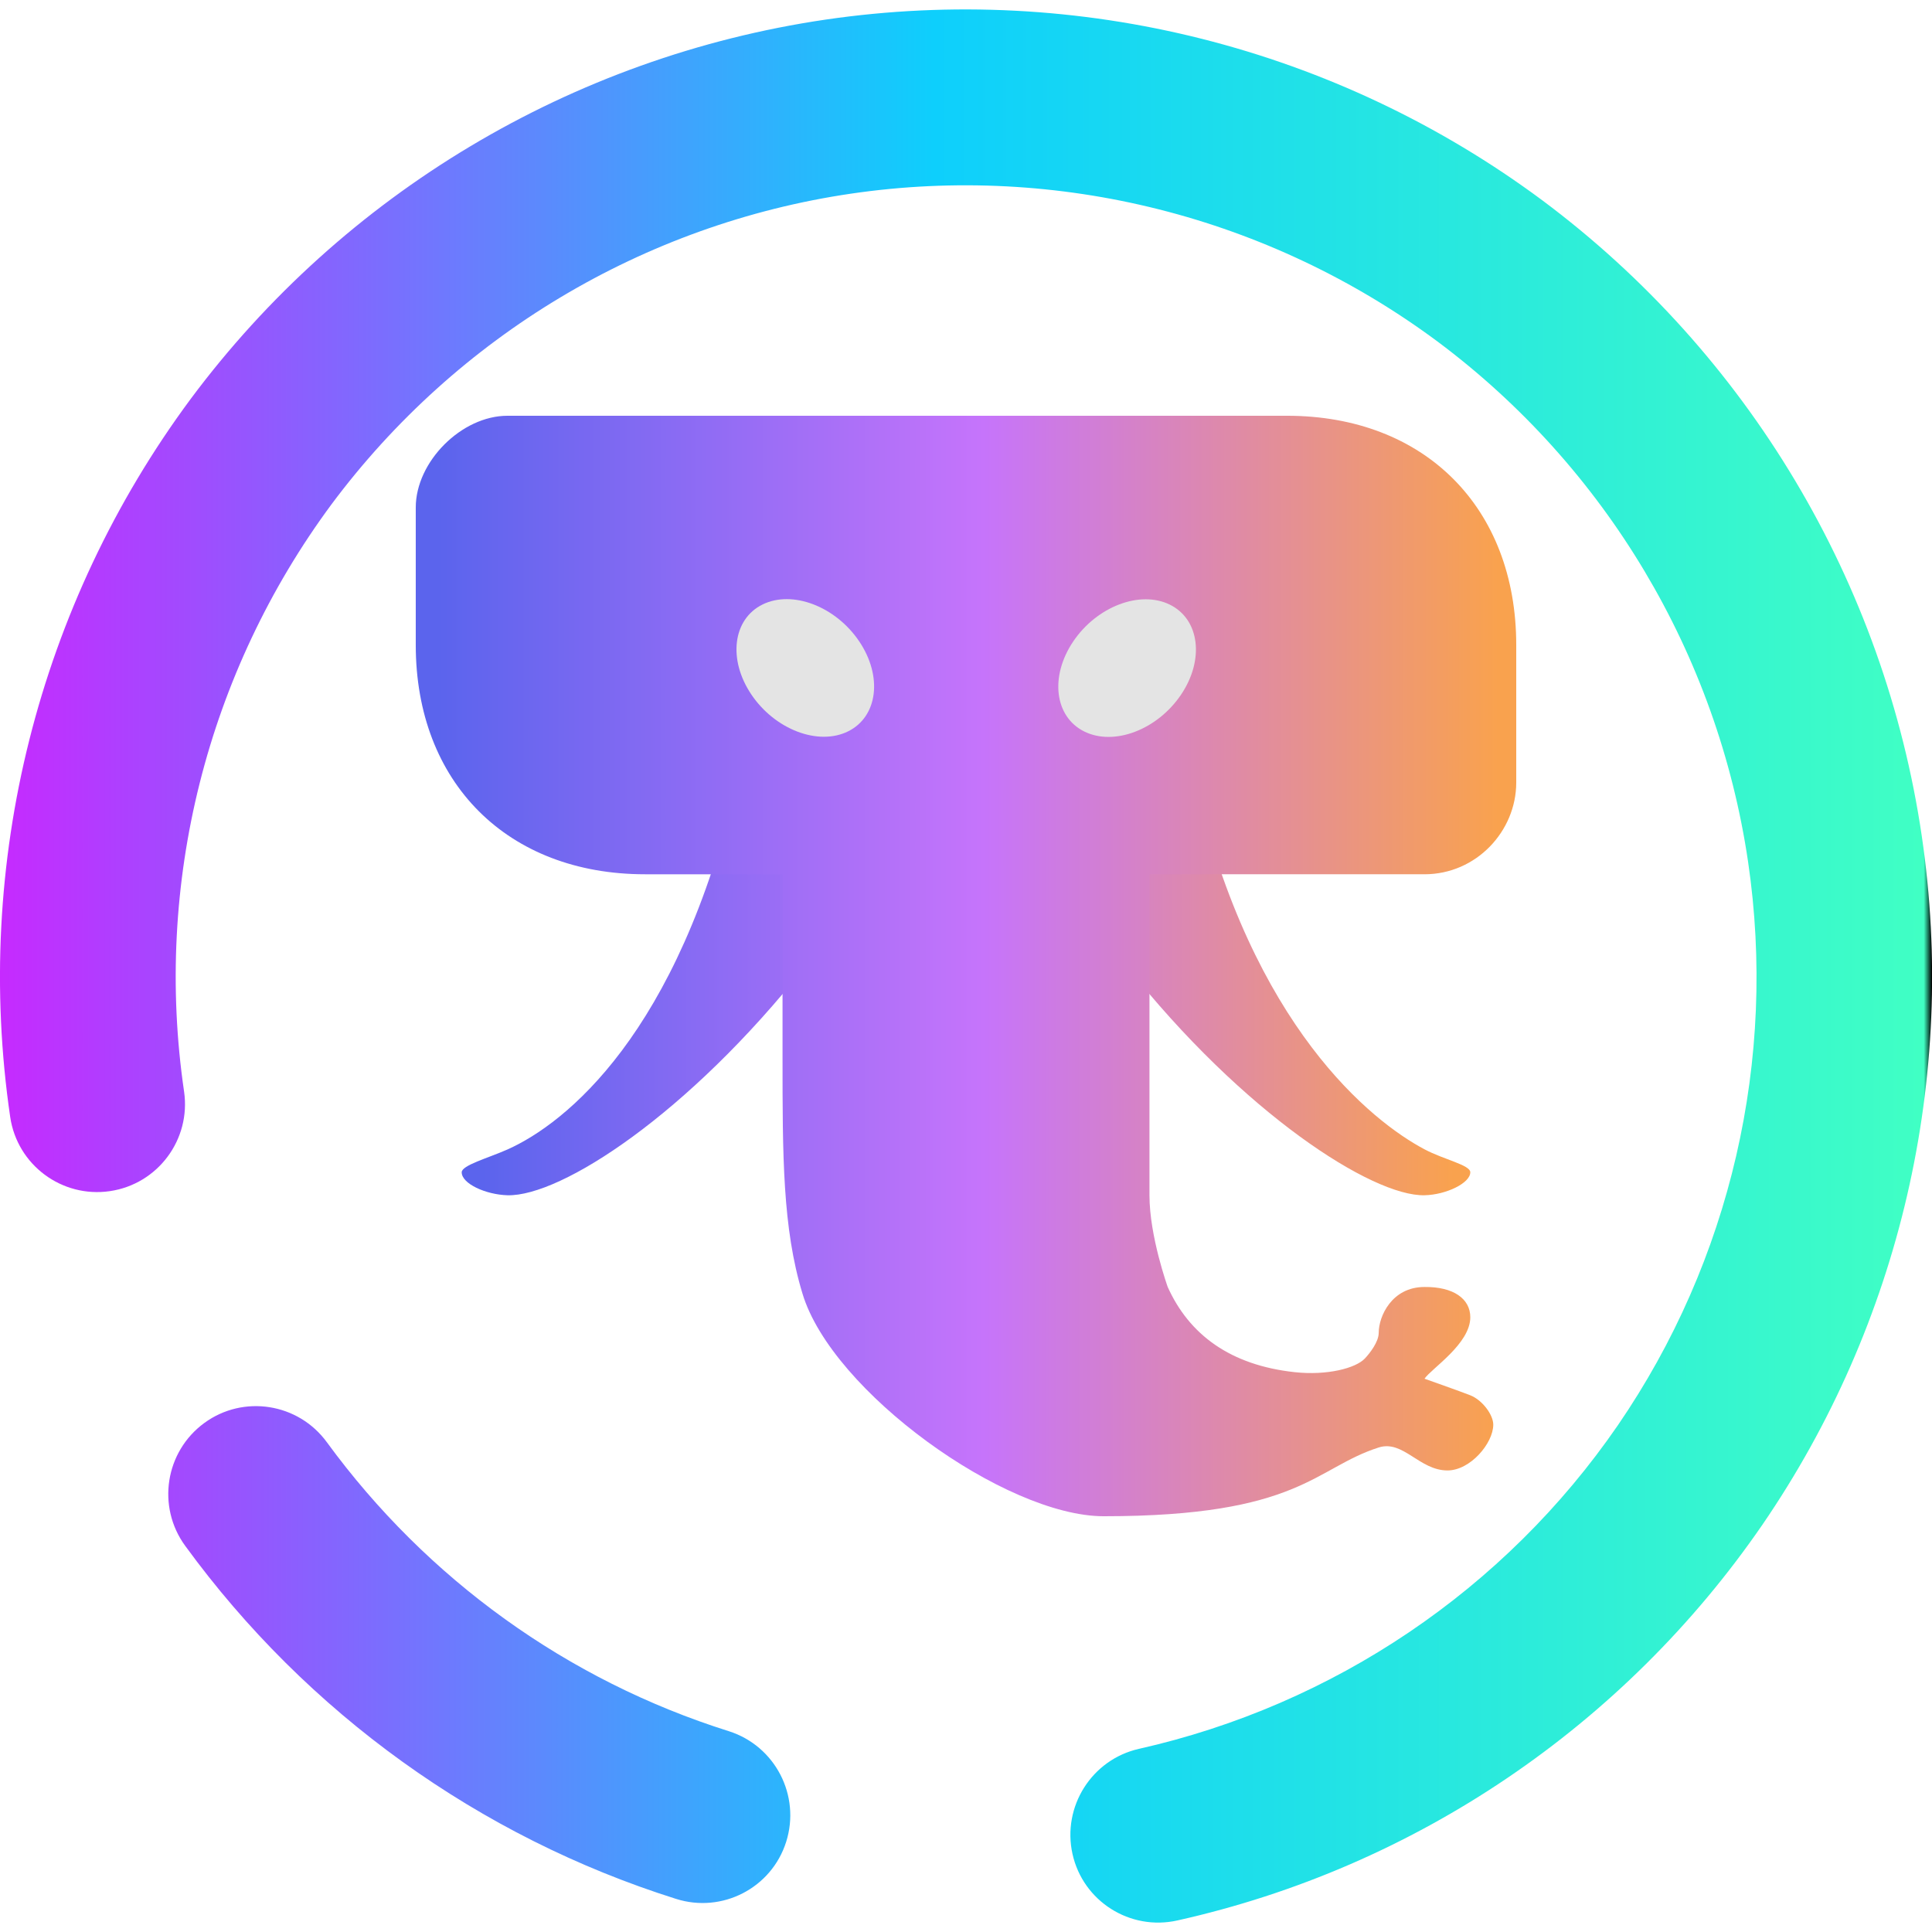<?xml version="1.0" encoding="UTF-8" standalone="no"?>
<!-- Created with Inkscape (http://www.inkscape.org/) -->

<svg
   width="48"
   height="48"
   viewBox="0 0 12.7 12.7"
   version="1.1"
   id="svg1"
   sodipodi:docname="tokodon_.svg"
   inkscape:version="1.4.2 (ebf0e940d0, 2025-05-08)"
   xmlns:inkscape="http://www.inkscape.org/namespaces/inkscape"
   xmlns:sodipodi="http://sodipodi.sourceforge.net/DTD/sodipodi-0.dtd"
   xmlns:xlink="http://www.w3.org/1999/xlink"
   xmlns="http://www.w3.org/2000/svg"
   xmlns:svg="http://www.w3.org/2000/svg">
  <sodipodi:namedview
     id="namedview1"
     pagecolor="#ffffff"
     bordercolor="#666666"
     borderopacity="1.0"
     inkscape:showpageshadow="2"
     inkscape:pageopacity="0.0"
     inkscape:pagecheckerboard="0"
     inkscape:deskcolor="#d1d1d1"
     inkscape:document-units="px"
     inkscape:zoom="8.2742424"
     inkscape:cx="56.621498"
     inkscape:cy="60.005494"
     inkscape:window-width="2560"
     inkscape:window-height="1372"
     inkscape:window-x="0"
     inkscape:window-y="0"
     inkscape:window-maximized="1"
     inkscape:current-layer="layer1" />
  <defs
     id="defs1">
    <linearGradient
       inkscape:collect="always"
       xlink:href="#_lgradient_101"
       id="linearGradient273"
       x1="0.001"
       y1="6.288"
       x2="12.701"
       y2="6.288"
       gradientUnits="userSpaceOnUse"
       gradientTransform="translate(-0.001,0.062)" />
    <linearGradient
       id="_lgradient_101"
       x1="0"
       y1="0.5"
       x2="1"
       y2="0.5"
       gradientTransform="matrix(30,0,0,30,74.125,1115)"
       gradientUnits="userSpaceOnUse">
      <stop
         offset="0%"
         stop-opacity="1"
         style="stop-color:rgb(198,42,255)"
         id="stop251" />
      <stop
         offset="48.333%"
         stop-opacity="1"
         style="stop-color:rgb(14,207,252)"
         id="stop252" />
      <stop
         offset="99.583%"
         stop-opacity="1"
         style="stop-color:rgb(64,255,196)"
         id="stop253" />
      <stop
         offset="100%"
         stop-opacity="1"
         style="stop-color:rgb(0,0,0)"
         id="stop254" />
    </linearGradient>
    <linearGradient
       inkscape:collect="always"
       xlink:href="#_lgradient_86"
       id="linearGradient275"
       x1="3.175"
       y1="6.35"
       x2="9.525"
       y2="6.35"
       gradientUnits="userSpaceOnUse"
       gradientTransform="matrix(1.139,0,0,1.139,-0.884,-0.884)" />
    <linearGradient
       id="_lgradient_86"
       x1="0.089"
       y1="0.122"
       x2="0.899"
       y2="0.845"
       gradientTransform="matrix(30,0,0,30,73.125,947)"
       gradientUnits="userSpaceOnUse">
      <stop
         offset="2.174%"
         stop-opacity="1"
         style="stop-color:rgb(91,100,237)"
         id="stop215" />
      <stop
         offset="51.667%"
         stop-opacity="1"
         style="stop-color:rgb(198,116,251)"
         id="stop216" />
      <stop
         offset="98.333%"
         stop-opacity="1"
         style="stop-color:rgb(249,162,78)"
         id="stop217" />
    </linearGradient>
    <linearGradient
       inkscape:collect="always"
       xlink:href="#_lgradient_86"
       id="linearGradient277"
       x1="3.44"
       y1="6.482"
       x2="9.26"
       y2="6.482"
       gradientUnits="userSpaceOnUse"
       gradientTransform="matrix(1.139,0,0,1.139,-0.884,-0.884)" />
  </defs>
  <g
     inkscape:label="Capa 1"
     inkscape:groupmode="layer"
     id="layer1">
    <path
       style="fill:url(#linearGradient277);stroke-width:0.301"
       d="m 7.857,5.144 c 0.375,1.607 1.163,2.229 1.507,2.411 0.128,0.068 0.301,0.103 0.301,0.151 0,0.071 -0.159,0.148 -0.301,0.151 -0.342,0.008 -1.192,-0.537 -1.959,-1.507 -0.888,-1.123 -0.452,-1.206 -0.452,-1.206 z m -3.014,0 C 4.458,6.795 3.719,7.385 3.336,7.556 3.207,7.613 3.035,7.66 3.035,7.706 c 0,0.075 0.158,0.147 0.301,0.151 0.351,0.009 1.189,-0.533 1.959,-1.507 C 6.183,5.227 5.747,5.144 5.747,5.144 Z"
       id="path3" />
    <path
       style="fill:url(#linearGradient275);stroke-width:0.301"
       d="m 8.46,2.733 c 0.904,0 1.507,0.603 1.507,1.507 v 0.904 c 0,0.32 -0.263,0.603 -0.603,0.603 H 7.556 v 2.11 c 0,0.27 0.12,0.603 0.12,0.603 0.141,0.313 0.411,0.514 0.835,0.56 0.213,0.023 0.401,-0.026 0.461,-0.09 0.034,-0.036 0.091,-0.11 0.091,-0.169 0,-0.108 0.086,-0.301 0.301,-0.301 0.191,-0.002 0.301,0.078 0.301,0.199 0,0.175 -0.257,0.338 -0.301,0.404 0,0 0.238,0.084 0.301,0.109 0.079,0.031 0.151,0.128 0.151,0.193 0,0.122 -0.151,0.301 -0.301,0.301 -0.185,0 -0.291,-0.202 -0.452,-0.151 -0.423,0.135 -0.517,0.452 -1.808,0.452 -0.646,0 -1.787,-0.82 -1.98,-1.464 C 5.144,8.073 5.144,7.594 5.144,6.953 V 5.747 H 4.24 C 3.336,5.747 2.733,5.144 2.733,4.24 V 3.336 c 0,-0.301 0.301,-0.603 0.603,-0.603 z"
       id="path5" />
    <ellipse
       style="fill:#e4e4e4;stroke-width:0.301"
       cx="-0.663"
       cy="8.673"
       rx="0.503"
       ry="0.395"
       transform="matrix(0.559,-0.829,0.897,0.443,0,0)"
       id="ellipse6" />
    <ellipse
       style="fill:#e4e4e4;stroke-width:0.301"
       cx="-6.339"
       cy="-1.951"
       rx="0.503"
       ry="0.395"
       transform="matrix(-0.559,-0.829,-0.897,0.443,0,0)"
       id="ellipse8" />
    <path
       d="m 7.487,11.496 v 0 c -0.31,0.07 -0.506,0.379 -0.437,0.691 v 0 c 0.069,0.311 0.378,0.507 0.69,0.437 v 0 C 9.302,12.275 10.676,11.345 11.585,10.023 12.491,8.701 12.866,7.084 12.633,5.497 12.388,3.83 11.49,2.326 10.14,1.318 8.787,0.313 7.091,-0.115 5.426,0.129 3.761,0.374 2.259,1.272 1.253,2.623 0.25,3.977 -0.177,5.676 0.067,7.342 v 0 c 0.046,0.316 0.34,0.534 0.655,0.488 v 0 C 1.038,7.784 1.256,7.49 1.21,7.175 v 0 c -0.2,-1.364 0.15,-2.753 0.97,-3.861 0.824,-1.105 2.052,-1.841 3.414,-2.041 1.362,-0.2 2.75,0.151 3.857,0.973 1.104,0.825 1.839,2.055 2.04,3.419 0.191,1.298 -0.114,2.622 -0.856,3.704 C 9.892,10.45 8.766,11.208 7.487,11.496 Z M 2.149,9.481 v 0 c -0.188,-0.258 -0.549,-0.315 -0.806,-0.127 v 0 c -0.257,0.188 -0.314,0.549 -0.126,0.807 v 0 c 0.8,1.098 1.932,1.913 3.226,2.321 v 0 c 0.304,0.097 0.629,-0.071 0.725,-0.375 v 0 c 0.096,-0.304 -0.072,-0.63 -0.377,-0.727 v 0 C 3.73,11.046 2.807,10.381 2.149,9.481 Z"
       fill-rule="evenodd"
       fill="url(#_lgradient_46)"
       id="path2"
       style="isolation:isolate;fill:url(#linearGradient273);fill-opacity:1;stroke-width:0.27"
       sodipodi:nodetypes="sssssscscscsssssscscscssssssssssssss" />
  </g>
</svg>
